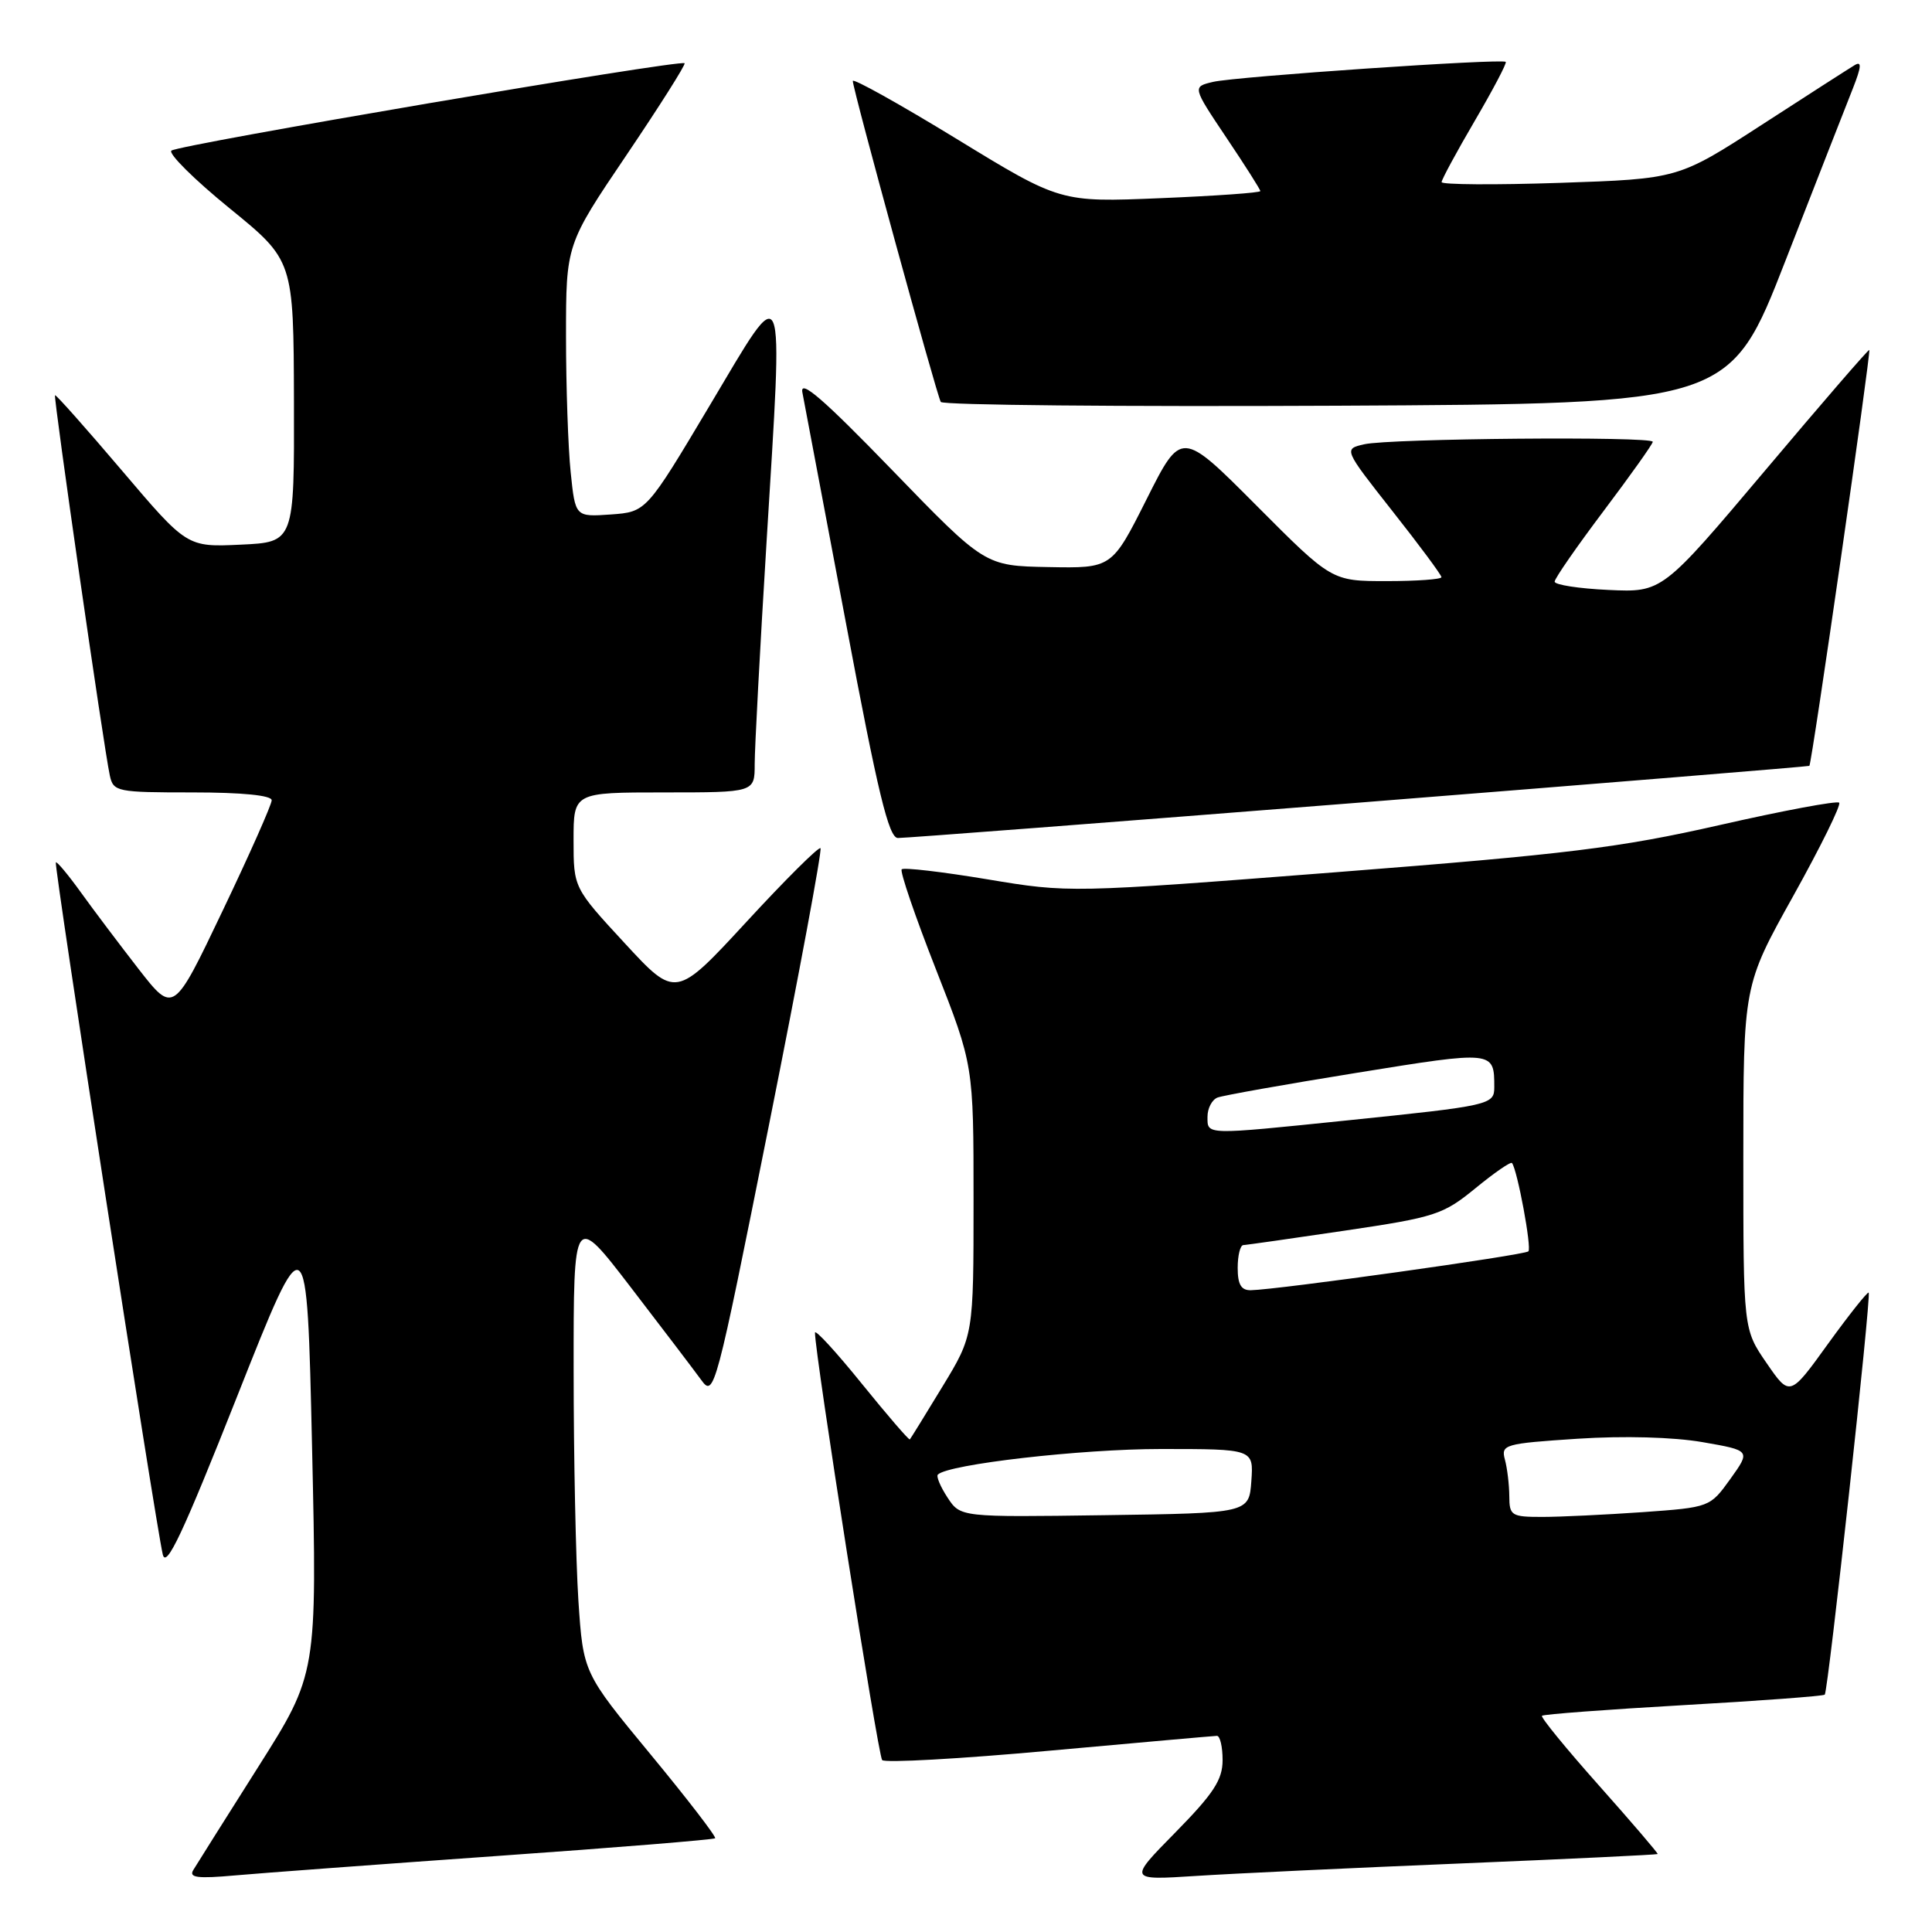 <?xml version="1.0" encoding="UTF-8" standalone="no"?>
<!DOCTYPE svg PUBLIC "-//W3C//DTD SVG 1.1//EN" "http://www.w3.org/Graphics/SVG/1.1/DTD/svg11.dtd" >
<svg xmlns="http://www.w3.org/2000/svg" xmlns:xlink="http://www.w3.org/1999/xlink" version="1.1" viewBox="0 0 256 256">
 <g >
 <path fill="currentColor"
d=" M 65.96 245.92 C 81.61 244.82 94.57 243.76 94.76 243.58 C 94.94 243.39 91.09 238.38 86.19 232.45 C 77.28 221.66 77.28 221.66 76.64 212.08 C 76.30 206.81 76.01 193.09 76.01 181.60 C 76.00 160.70 76.00 160.70 83.57 170.56 C 87.73 175.98 91.93 181.50 92.90 182.83 C 94.62 185.20 94.79 184.60 101.90 149.03 C 105.88 129.11 108.95 112.62 108.72 112.39 C 108.49 112.16 104.08 116.54 98.92 122.14 C 89.54 132.30 89.54 132.30 82.77 124.97 C 76.00 117.64 76.00 117.64 76.00 111.32 C 76.00 105.00 76.00 105.00 88.00 105.00 C 100.00 105.00 100.00 105.00 100.00 101.25 C 100.00 99.19 100.70 85.96 101.57 71.85 C 103.79 35.57 104.23 36.63 94.07 53.68 C 85.64 67.83 85.64 67.83 80.94 68.17 C 76.23 68.50 76.23 68.50 75.62 62.60 C 75.28 59.36 75.00 51.24 75.00 44.55 C 75.00 32.40 75.00 32.40 83.01 20.55 C 87.42 14.02 90.88 8.55 90.71 8.38 C 90.18 7.85 23.55 19.19 22.71 19.96 C 22.28 20.35 25.74 23.79 30.41 27.59 C 38.90 34.50 38.90 34.50 38.95 53.17 C 39.00 71.84 39.00 71.84 31.89 72.17 C 24.78 72.50 24.78 72.50 16.14 62.33 C 11.39 56.74 7.41 52.26 7.29 52.37 C 7.06 52.60 13.77 99.21 14.55 102.75 C 15.02 104.91 15.46 105.00 25.52 105.00 C 32.09 105.00 36.00 105.39 36.00 106.04 C 36.00 106.61 33.07 113.21 29.49 120.70 C 22.99 134.33 22.99 134.33 18.38 128.42 C 15.85 125.16 12.40 120.59 10.72 118.25 C 9.04 115.92 7.54 114.12 7.40 114.27 C 7.11 114.56 20.60 201.87 21.57 205.98 C 22.02 207.89 24.25 203.14 31.41 185.06 C 40.67 161.67 40.67 161.67 41.35 191.74 C 42.02 221.80 42.02 221.80 34.20 234.15 C 29.90 240.94 26.04 247.08 25.61 247.79 C 25.00 248.80 26.16 248.95 31.17 248.50 C 34.65 248.19 50.31 247.03 65.96 245.92 Z  M 193.50 246.92 C 207.79 246.33 219.56 245.76 219.65 245.67 C 219.73 245.58 216.24 241.50 211.88 236.60 C 207.53 231.71 204.12 227.54 204.32 227.35 C 204.52 227.15 212.95 226.52 223.06 225.94 C 233.17 225.37 241.59 224.74 241.79 224.55 C 242.24 224.09 247.98 171.64 247.61 171.28 C 247.46 171.13 245.04 174.17 242.24 178.04 C 237.16 185.09 237.16 185.09 234.08 180.61 C 231.00 176.14 231.00 176.14 231.00 153.36 C 231.00 130.59 231.00 130.59 237.61 118.73 C 241.24 112.21 243.98 106.65 243.70 106.36 C 243.41 106.08 236.27 107.41 227.84 109.33 C 214.57 112.34 207.72 113.18 177.08 115.57 C 141.72 118.32 141.65 118.32 130.81 116.51 C 124.85 115.52 119.75 114.92 119.48 115.19 C 119.22 115.45 121.25 121.40 124.00 128.40 C 129.00 141.14 129.00 141.14 129.00 159.05 C 129.00 176.96 129.00 176.96 124.88 183.73 C 122.62 187.45 120.67 190.61 120.56 190.73 C 120.45 190.86 117.58 187.53 114.18 183.33 C 110.78 179.12 107.99 176.09 107.99 176.59 C 107.95 179.24 116.34 232.61 116.89 233.22 C 117.25 233.61 127.20 233.06 139.02 231.98 C 150.83 230.91 160.84 230.02 161.25 230.01 C 161.66 230.01 162.00 231.45 162.00 233.22 C 162.00 235.83 160.81 237.65 155.75 242.80 C 149.50 249.15 149.50 249.15 158.50 248.57 C 163.45 248.25 179.20 247.51 193.50 246.92 Z  M 180.00 106.36 C 212.73 103.76 239.61 101.57 239.75 101.48 C 240.06 101.30 247.94 46.60 247.69 46.37 C 247.58 46.27 241.37 53.46 233.88 62.35 C 220.25 78.50 220.25 78.50 213.13 78.17 C 209.21 77.99 206.00 77.49 206.00 77.07 C 206.00 76.65 208.93 72.43 212.50 67.69 C 216.07 62.95 219.00 58.83 219.00 58.54 C 219.00 57.79 184.12 58.09 180.76 58.87 C 178.03 59.50 178.03 59.50 184.51 67.73 C 188.08 72.25 191.00 76.19 191.00 76.48 C 191.00 76.76 187.73 77.00 183.73 77.00 C 176.46 77.00 176.46 77.00 166.49 66.99 C 156.53 56.99 156.53 56.99 151.93 66.15 C 147.33 75.30 147.33 75.30 138.91 75.14 C 130.50 74.98 130.50 74.98 118.17 62.24 C 109.11 52.88 105.96 50.16 106.32 52.00 C 106.59 53.38 109.20 67.21 112.13 82.75 C 116.32 105.05 117.76 111.01 118.97 111.04 C 119.81 111.06 147.27 108.95 180.00 106.36 Z  M 236.60 34.50 C 240.68 24.05 244.69 13.78 245.53 11.68 C 246.64 8.86 246.71 8.06 245.77 8.62 C 245.07 9.04 239.52 12.60 233.44 16.54 C 222.38 23.70 222.38 23.70 206.69 24.23 C 198.06 24.52 191.01 24.47 191.02 24.13 C 191.03 23.78 193.01 20.12 195.42 16.00 C 197.83 11.88 199.68 8.37 199.52 8.20 C 199.07 7.73 163.78 10.14 160.74 10.85 C 157.99 11.50 157.99 11.50 162.49 18.22 C 164.97 21.91 167.00 25.11 167.00 25.32 C 167.00 25.54 161.04 25.96 153.75 26.26 C 140.50 26.81 140.50 26.81 126.75 18.40 C 119.19 13.78 113.00 10.33 113.00 10.73 C 113.00 11.83 124.12 52.38 124.66 53.26 C 124.92 53.68 148.54 53.90 177.16 53.76 C 229.20 53.50 229.20 53.50 236.60 34.50 Z  M 125.55 198.43 C 124.61 197.00 124.04 195.63 124.27 195.39 C 125.64 194.02 143.25 192.00 153.81 192.00 C 166.11 192.00 166.11 192.00 165.81 196.25 C 165.50 200.50 165.50 200.50 146.38 200.77 C 127.26 201.04 127.26 201.04 125.55 198.43 Z  M 199.99 198.25 C 199.98 196.74 199.72 194.56 199.41 193.41 C 198.87 191.41 199.33 191.28 209.03 190.64 C 215.19 190.24 221.72 190.42 225.59 191.09 C 231.98 192.20 231.98 192.20 229.28 195.97 C 226.58 199.72 226.56 199.73 217.63 200.37 C 212.72 200.71 206.74 201.00 204.35 201.00 C 200.27 201.00 200.00 200.83 199.99 198.25 Z  M 164.00 168.00 C 164.00 166.35 164.34 164.99 164.75 164.98 C 165.16 164.96 171.23 164.10 178.23 163.06 C 190.19 161.29 191.22 160.95 195.50 157.45 C 198.00 155.40 200.18 153.89 200.35 154.11 C 201.07 155.07 202.98 165.35 202.52 165.81 C 202.02 166.31 169.33 170.89 165.75 170.96 C 164.46 170.99 164.00 170.20 164.00 168.00 Z  M 160.00 147.97 C 160.00 146.85 160.60 145.71 161.33 145.43 C 162.06 145.15 170.37 143.67 179.80 142.15 C 197.98 139.21 198.00 139.21 198.00 144.06 C 198.00 146.39 197.47 146.51 178.50 148.46 C 159.52 150.41 160.00 150.42 160.00 147.97 Z "/>
</g>
</svg>